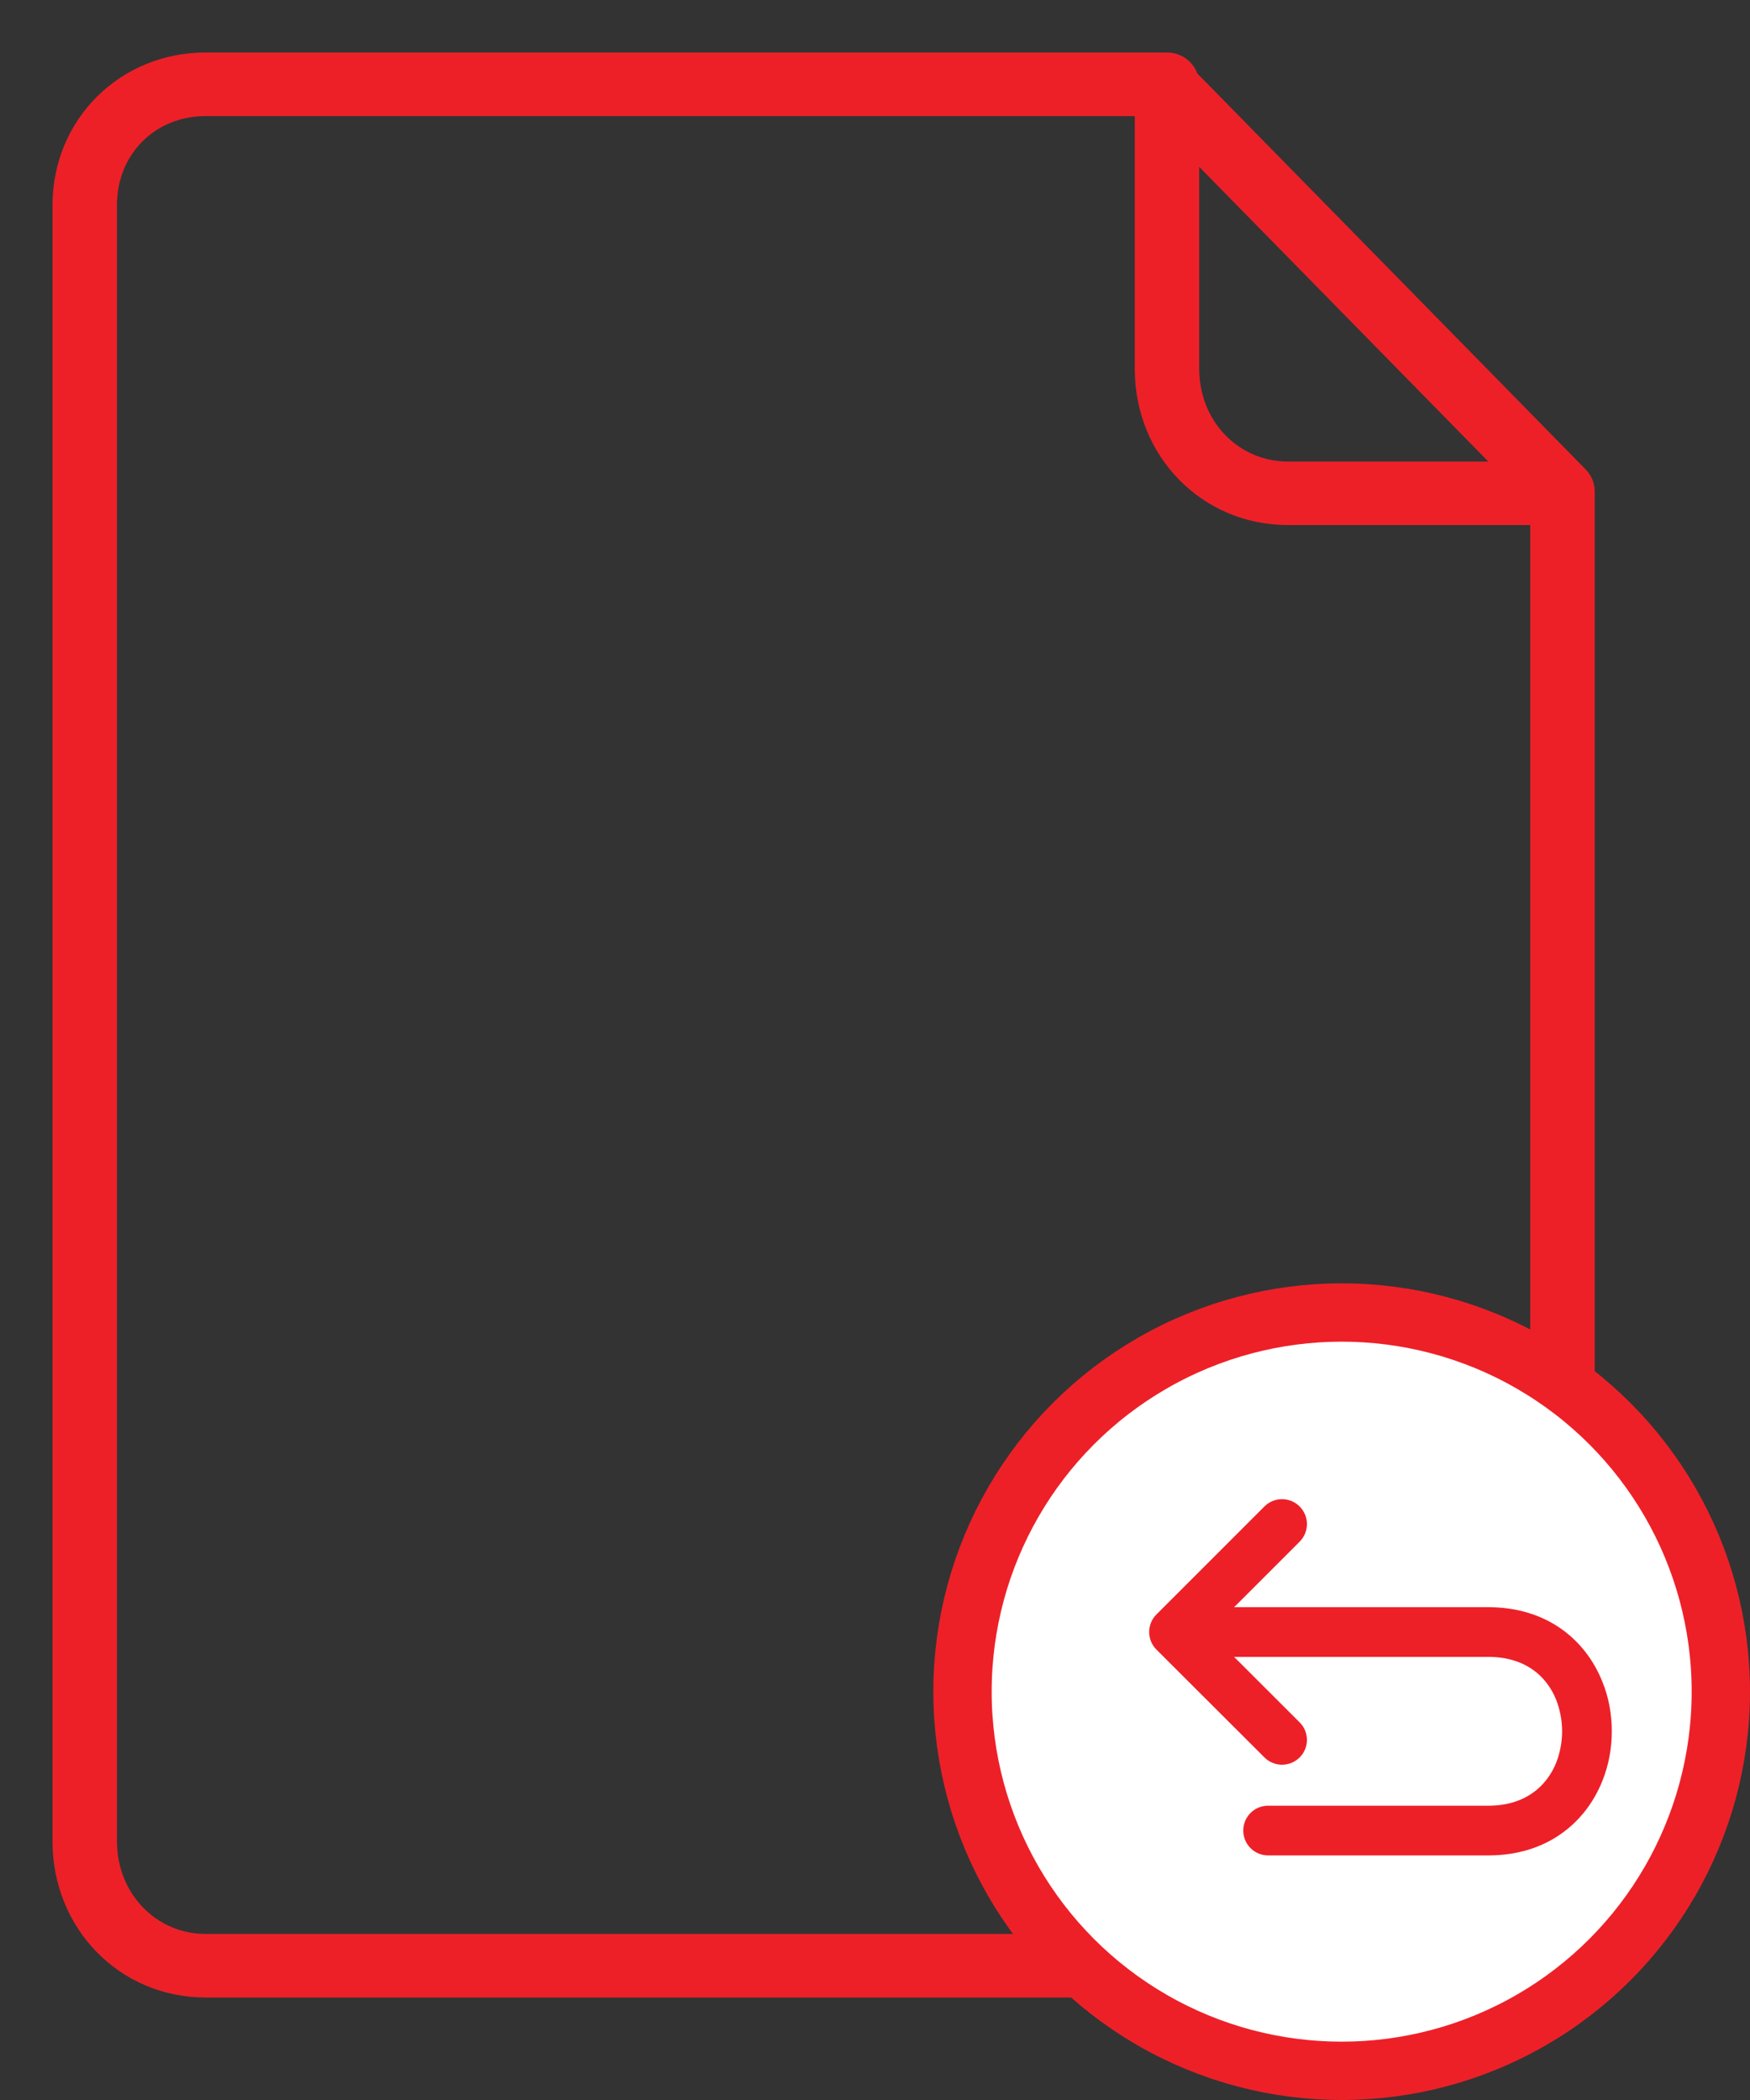 <svg width="30" height="36" viewBox="0 0 30 36" fill="none" xmlns="http://www.w3.org/2000/svg">
<rect x="0" y="0" width="30" height="36" fill="#333333" stroke="none"/>
<path d="M20.3 1.101L20.3 1.101C20.205 1.004 20.074 0.95 19.938 0.95H3.525C2.082 0.95 0.95 2.078 0.95 3.517V31.564C0.95 33.037 2.081 34.193 3.525 34.193H24.576C26.045 34.193 27.288 32.991 27.288 31.564V8.425C27.288 8.297 27.237 8.174 27.147 8.082L27.147 8.082L20.3 1.101ZM1.955 3.517C1.955 2.617 2.63 1.94 3.525 1.94H19.725L26.283 8.625V31.564C26.283 32.434 25.486 33.203 24.576 33.203H3.525C2.647 33.203 1.955 32.485 1.955 31.564V3.517Z" fill="#ED2028" stroke="#ED2028" stroke-width="0.1"/>
<path d="M22.078 8.951H26.785C27.061 8.951 27.287 8.731 27.287 8.456C27.287 8.182 27.061 7.962 26.785 7.962H22.078C21.199 7.962 20.508 7.244 20.508 6.322V1.445C20.508 1.17 20.282 0.95 20.005 0.95C19.729 0.95 19.503 1.17 19.503 1.445V6.322C19.503 7.795 20.634 8.951 22.078 8.951Z" fill="#ED2028" stroke="#ED2028" stroke-width="0.1"/>
<circle cx="23" cy="29" r="6.5" fill="white" stroke="#ED2028"/>
<path d="M21.782 30.021C21.89 30.129 22.063 30.129 22.172 30.023C22.282 29.917 22.282 29.737 22.172 29.631L20.794 28.254H25.517C26.202 28.254 26.63 28.618 26.817 29.084C26.89 29.273 26.929 29.477 26.929 29.679C26.929 29.882 26.89 30.086 26.817 30.274C26.629 30.738 26.202 31.105 25.517 31.105H21.739C21.586 31.105 21.463 31.228 21.463 31.381C21.463 31.533 21.586 31.657 21.739 31.657H25.517C26.451 31.657 27.061 31.142 27.328 30.479C27.432 30.224 27.481 29.949 27.481 29.679C27.481 29.406 27.432 29.134 27.328 28.88C27.061 28.217 26.451 27.702 25.517 27.702H20.794L22.173 26.323C22.282 26.214 22.282 26.04 22.173 25.931C22.065 25.823 21.89 25.823 21.782 25.931L19.931 27.782C19.823 27.89 19.823 28.065 19.931 28.173L19.931 28.173L21.782 30.021ZM21.782 30.021L21.888 29.915L21.782 30.021L21.782 30.021Z" fill="#ED2028" stroke="#ED2028" stroke-width="0.3"/>
</svg>
